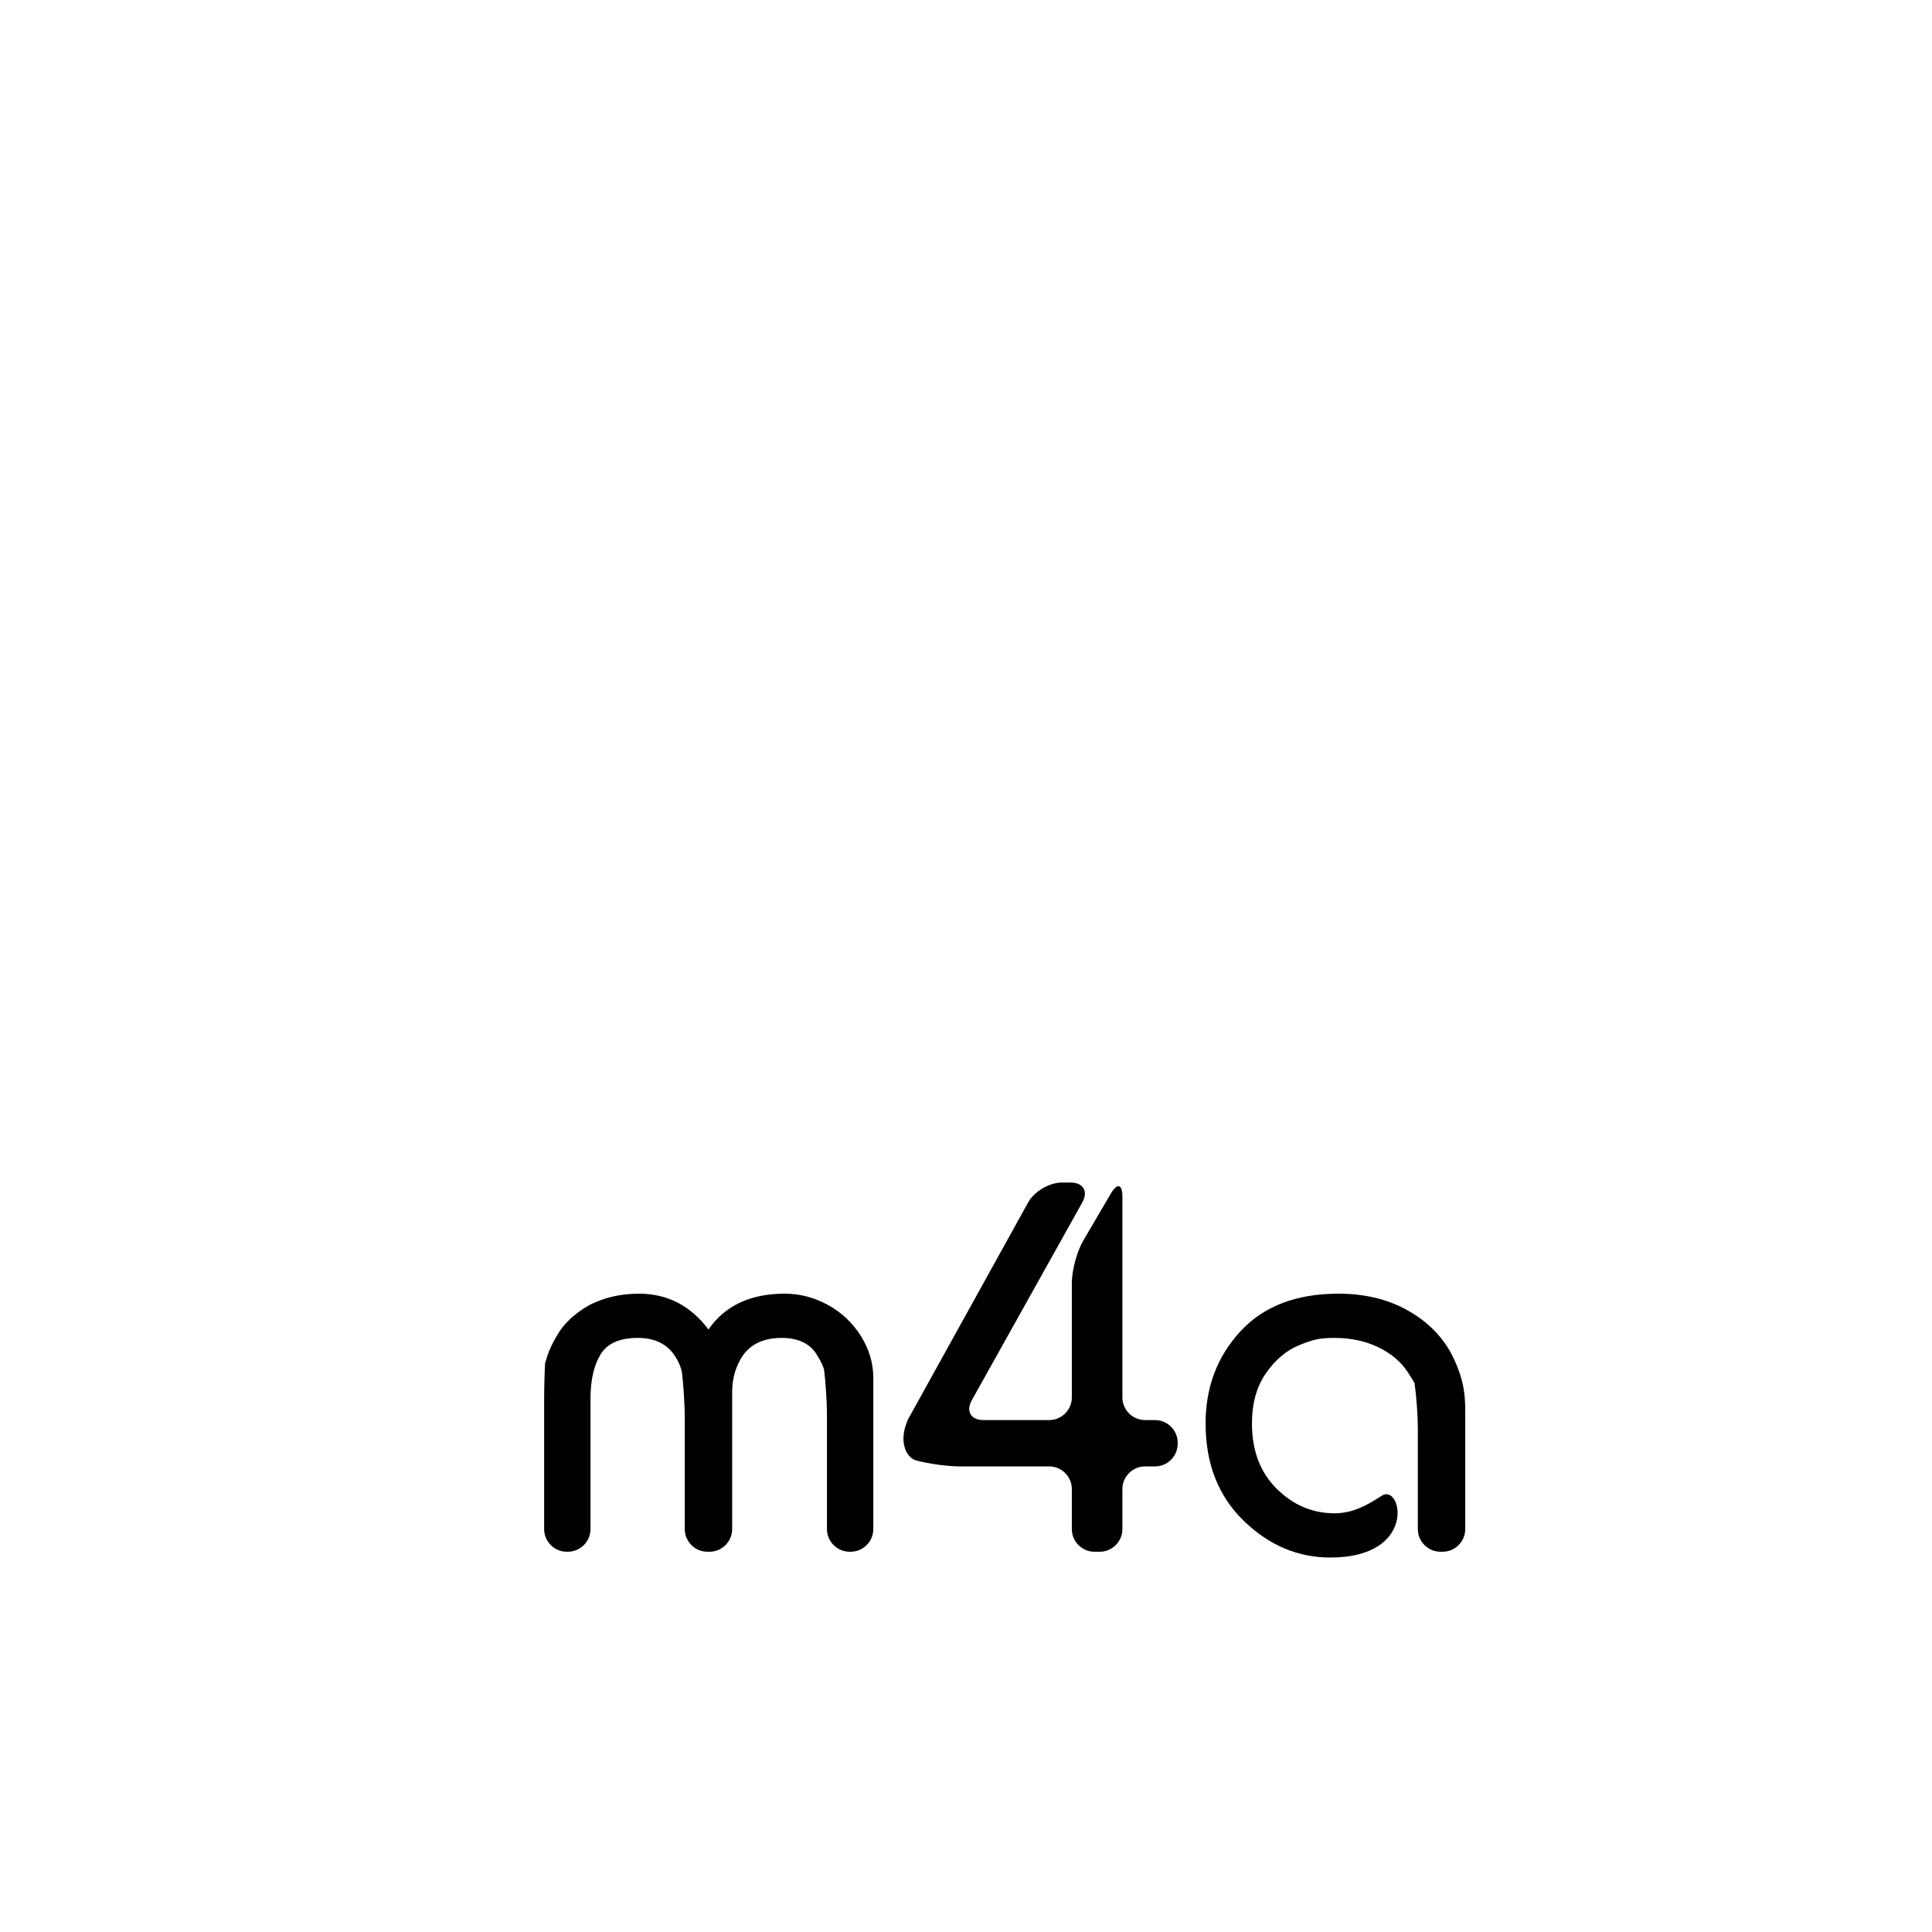 <?xml version="1.0" encoding="iso-8859-1"?>
<!-- Generator: Adobe Illustrator 16.0.3, SVG Export Plug-In . SVG Version: 6.00 Build 0)  -->
<!DOCTYPE svg PUBLIC "-//W3C//DTD SVG 1.1//EN" "http://www.w3.org/Graphics/SVG/1.1/DTD/svg11.dtd">
<svg version="1.1" id="filetypes" xmlns="http://www.w3.org/2000/svg" xmlns:xlink="http://www.w3.org/1999/xlink" x="0px" y="0px"
	 width="1024px" height="1024px" viewBox="0 0 1024 1024" style="enable-background:new 0 0 1024 1024;" xml:space="preserve">
<path id="m4a" d="M300.408,822.453c-6.6,0-12-5.4-12-12v-68.115c0-6.6,0.229-15.517,0.51-19.814c0,0,0,0,1.025-3.35
	c1.021-3.35,2.743-7.07,5.164-11.166c3.72-6.512,9.582-12.002,17.585-16.469c7.815-3.908,16.469-5.861,25.959-5.861
	c15.073,0,27.355,6.328,36.846,18.98c8.745-12.652,22.235-18.98,40.475-18.98c7.999,0,15.632,2.002,22.889,6
	c7.258,4.004,13.071,9.492,17.446,16.471c4.37,6.977,6.56,14.375,6.56,22.189v80.115c0,6.6-5.4,12-12,12h-0.563c-6.6,0-12-5.4-12-12
	v-60.578c0-6.6-0.689-17.355-1.532-23.901c0,0-0.282-2.194-3.911-8.056c-3.629-5.863-9.817-8.793-18.563-8.793
	c-8.933,0-15.632,2.887-20.098,8.652c-4.096,5.77-6.141,12.469-6.141,20.098v72.578c0,6.6-5.4,12-12,12h-1.122c-6.6,0-12-5.4-12-12
	v-58.902c0-6.6-0.663-17.359-1.473-23.909c0,0-0.621-5.022-4.808-10.423c-4.188-5.395-10.376-8.094-18.563-8.094
	c-9.679,0-16.286,2.93-19.818,8.793c-3.537,5.861-5.304,13.633-5.304,23.307v69.229c0,6.6-5.4,12-12,12H300.408z M556.098,752.67
	c6.6,0,12-5.4,12-12v-60.809c0-6.6,2.732-16.657,6.073-22.35l14.65-24.971c3.341-5.692,6.073-4.949,6.073,1.65V740.67
	c0,6.6,5.4,12,12,12h5.309c6.6,0,12,5.4,12,12v0.563c0,6.6-5.4,12-12,12h-5.309c-6.6,0-12,5.4-12,12v21.221c0,6.6-5.4,12-12,12
	h-2.797c-6.6,0-12-5.4-12-12v-21.221c0-6.6-5.4-12-12-12h-47.424c-6.6,0-17.191-1.487-23.536-3.305c0,0-6.319-1.811-6.319-12.047
	c0.183-2.041,0.418-3.572,0.697-4.594c0.279-1.02,0.79-2.555,1.535-4.596l63.91-115.422c3.196-5.773,11.213-10.496,17.813-10.495
	l4.75,0.002c6.6,0.001,9.366,4.718,6.147,10.479l-58.618,104.938c-3.219,5.762-0.452,10.477,6.147,10.477H556.098z M763.485,822.453
	c-6.6,0-12-5.4-12-12v-53.32c0-6.6-0.774-17.344-1.722-23.876c0,0-0.093-0.638-3.721-6.128c-3.629-5.486-8.841-9.861-15.632-13.119
	c-6.795-3.254-14.472-4.885-23.028-4.885c-3.725,0-6.795,0.234-9.212,0.701c-2.42,0.467-5.679,1.541-9.77,3.219
	c-6.699,2.801-12.518,7.746-17.445,14.838c-4.934,7.092-7.397,15.959-7.397,26.596c0,14.377,4.37,25.898,13.119,34.578
	c8.745,8.68,18.981,13.02,30.705,13.02c8.953,0,16.685-3.813,24.822-9.227c10.795-7.183,19.462,32.674-27.056,32.674
	c-17.306,0-32.658-6.525-46.057-19.578c-13.398-13.051-20.098-30.209-20.098-51.467c0-19.203,6.141-35.471,18.423-48.805
	c12.281-13.328,29.588-19.996,51.919-19.996c13.769,0,25.819,2.838,36.147,8.514c10.328,5.678,18.096,13.166,23.308,22.469
	c2.604,4.842,4.558,9.631,5.861,14.377c1.3,4.744,1.954,10.096,1.954,16.049v63.367c0,6.6-5.4,12-12,12H763.485z"/>
</svg>
